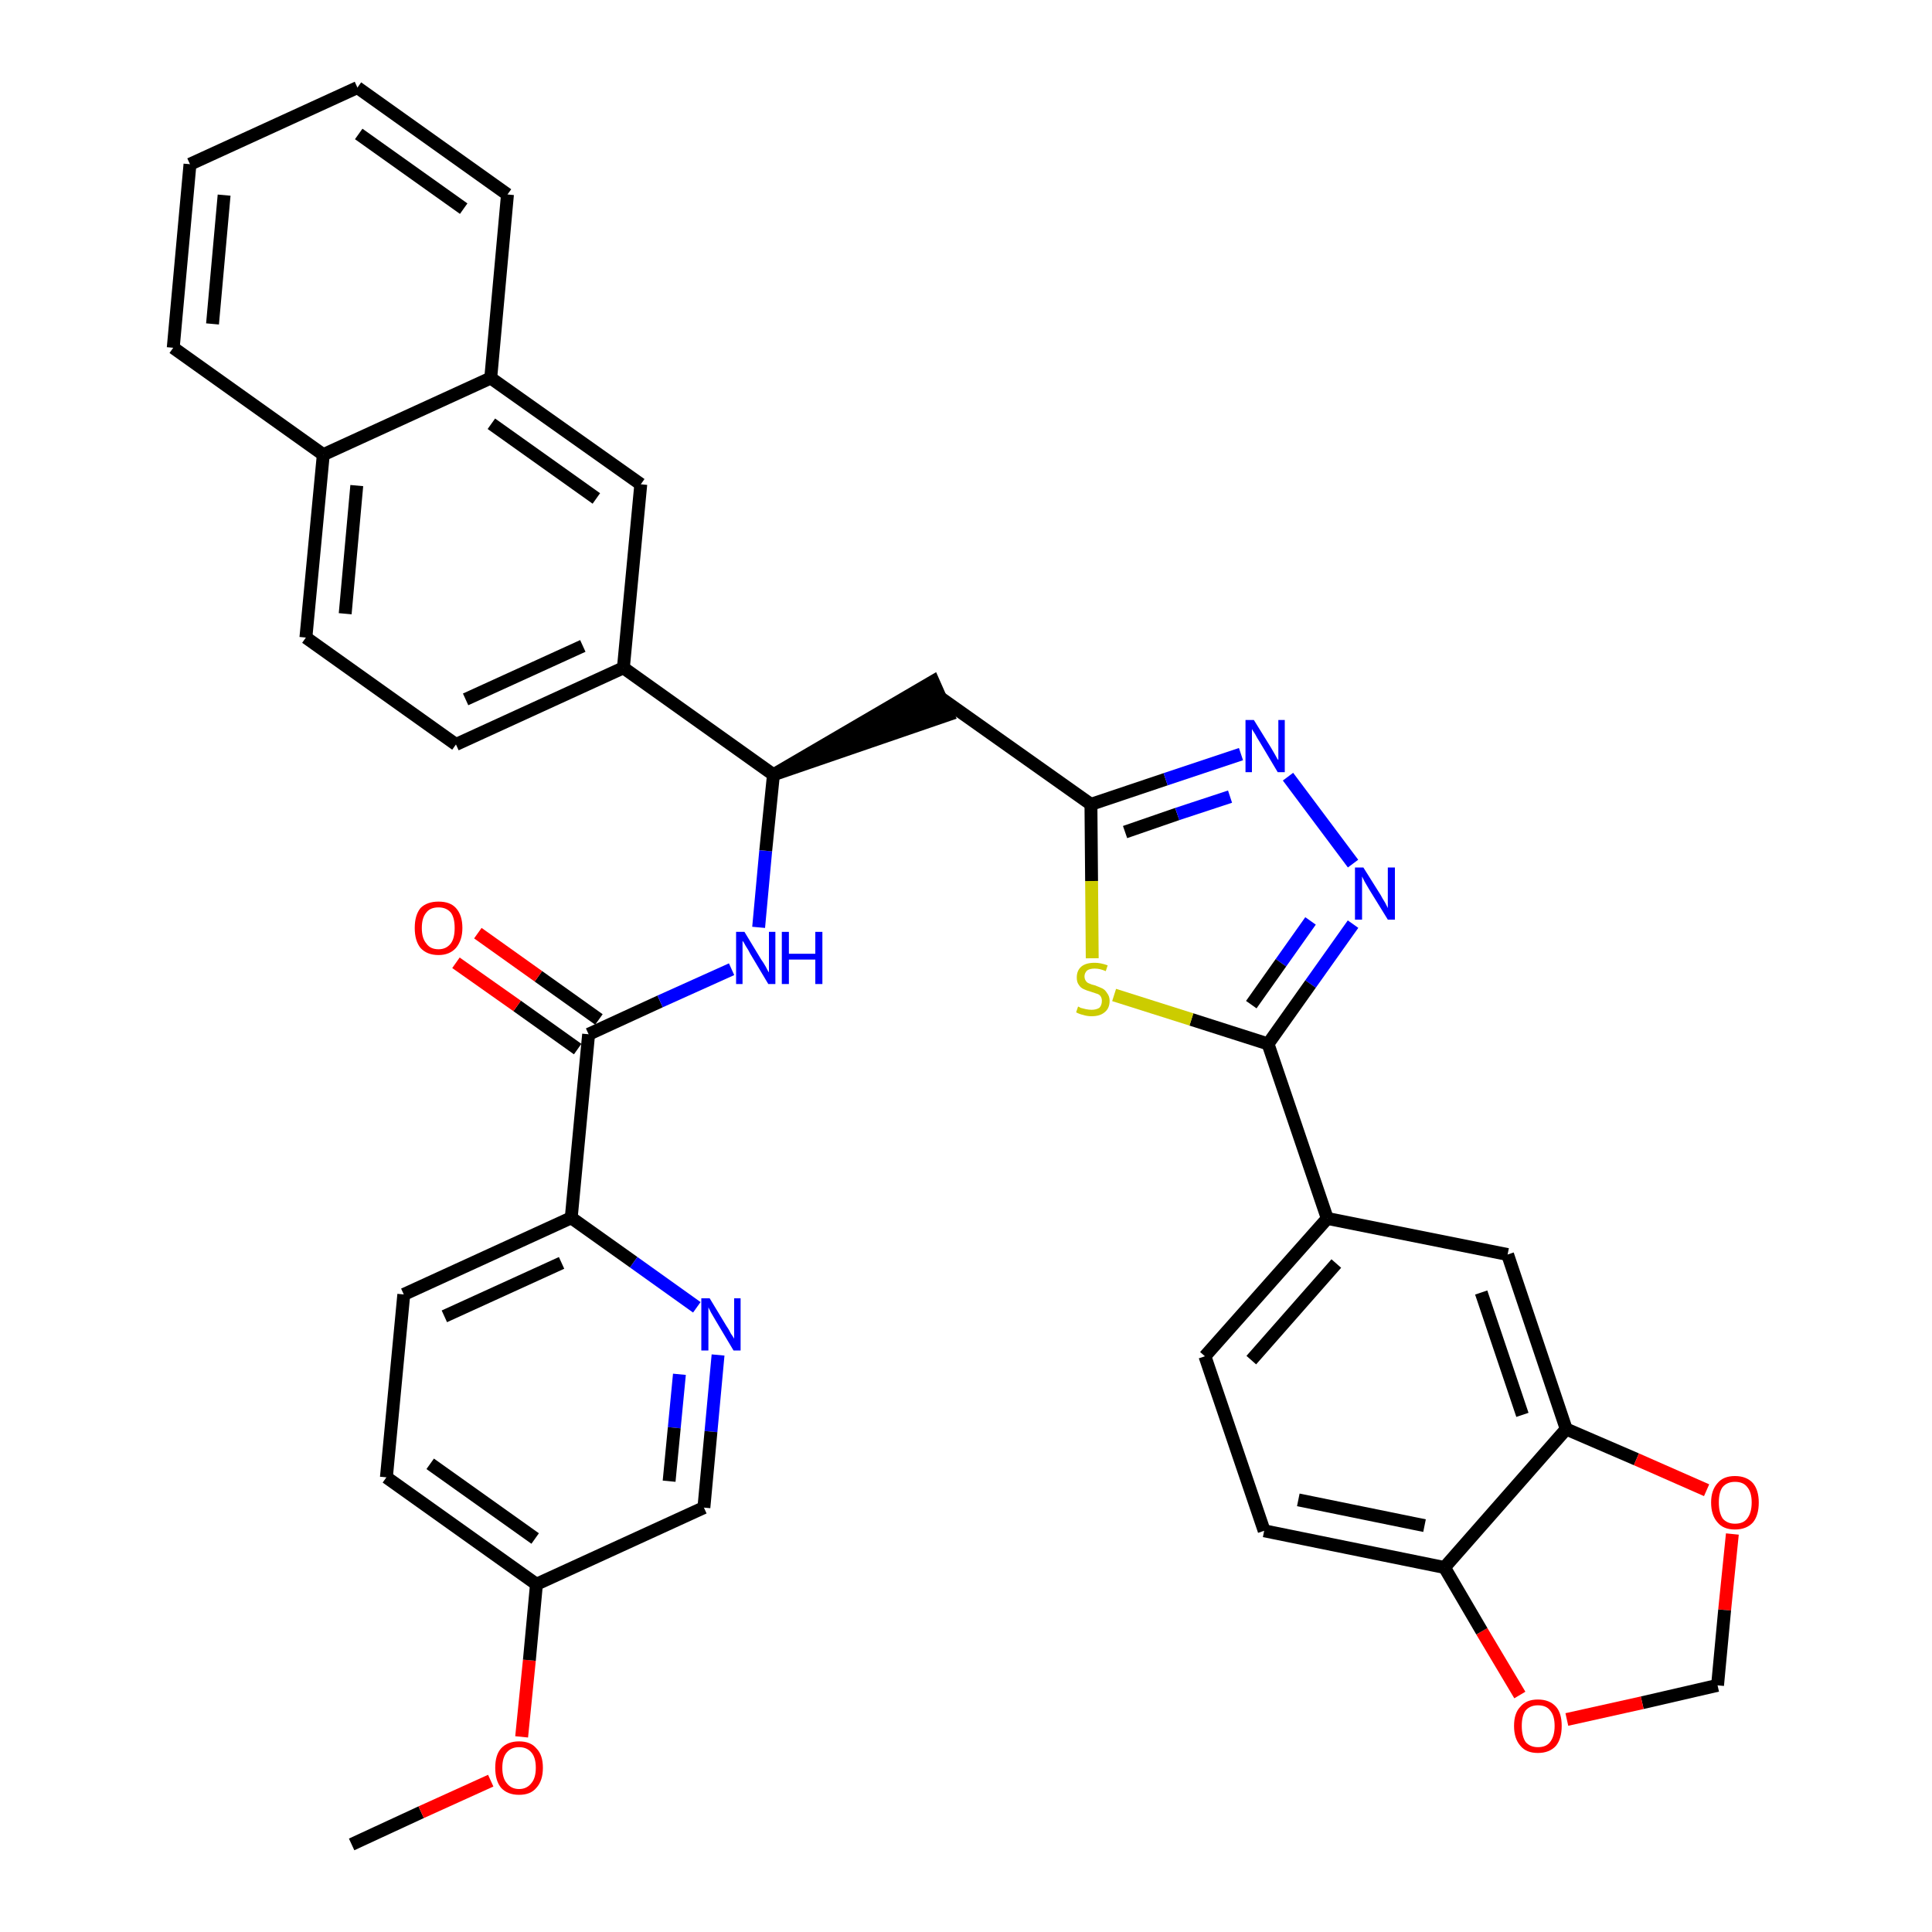 <?xml version='1.0' encoding='iso-8859-1'?>
<svg version='1.1' baseProfile='full'
              xmlns='http://www.w3.org/2000/svg'
                      xmlns:rdkit='http://www.rdkit.org/xml'
                      xmlns:xlink='http://www.w3.org/1999/xlink'
                  xml:space='preserve'
width='300px' height='300px' viewBox='0 0 300 300'>
<!-- END OF HEADER -->
<path class='bond-0 atom-0 atom-1' d='M 54.6,286.4 L 65.4,281.4' style='fill:none;fill-rule:evenodd;stroke:#000000;stroke-width:2.0px;stroke-linecap:butt;stroke-linejoin:miter;stroke-opacity:1' />
<path class='bond-0 atom-0 atom-1' d='M 65.4,281.4 L 76.2,276.5' style='fill:none;fill-rule:evenodd;stroke:#FF0000;stroke-width:2.0px;stroke-linecap:butt;stroke-linejoin:miter;stroke-opacity:1' />
<path class='bond-1 atom-1 atom-2' d='M 81.0,269.7 L 82.2,257.8' style='fill:none;fill-rule:evenodd;stroke:#FF0000;stroke-width:2.0px;stroke-linecap:butt;stroke-linejoin:miter;stroke-opacity:1' />
<path class='bond-1 atom-1 atom-2' d='M 82.2,257.8 L 83.3,246.0' style='fill:none;fill-rule:evenodd;stroke:#000000;stroke-width:2.0px;stroke-linecap:butt;stroke-linejoin:miter;stroke-opacity:1' />
<path class='bond-2 atom-2 atom-3' d='M 83.3,246.0 L 60.0,229.4' style='fill:none;fill-rule:evenodd;stroke:#000000;stroke-width:2.0px;stroke-linecap:butt;stroke-linejoin:miter;stroke-opacity:1' />
<path class='bond-2 atom-2 atom-3' d='M 83.1,238.9 L 66.8,227.3' style='fill:none;fill-rule:evenodd;stroke:#000000;stroke-width:2.0px;stroke-linecap:butt;stroke-linejoin:miter;stroke-opacity:1' />
<path class='bond-36 atom-36 atom-2' d='M 109.3,234.1 L 83.3,246.0' style='fill:none;fill-rule:evenodd;stroke:#000000;stroke-width:2.0px;stroke-linecap:butt;stroke-linejoin:miter;stroke-opacity:1' />
<path class='bond-3 atom-3 atom-4' d='M 60.0,229.4 L 62.7,201.0' style='fill:none;fill-rule:evenodd;stroke:#000000;stroke-width:2.0px;stroke-linecap:butt;stroke-linejoin:miter;stroke-opacity:1' />
<path class='bond-4 atom-4 atom-5' d='M 62.7,201.0 L 88.7,189.1' style='fill:none;fill-rule:evenodd;stroke:#000000;stroke-width:2.0px;stroke-linecap:butt;stroke-linejoin:miter;stroke-opacity:1' />
<path class='bond-4 atom-4 atom-5' d='M 69.0,204.4 L 87.2,196.1' style='fill:none;fill-rule:evenodd;stroke:#000000;stroke-width:2.0px;stroke-linecap:butt;stroke-linejoin:miter;stroke-opacity:1' />
<path class='bond-5 atom-5 atom-6' d='M 88.7,189.1 L 91.4,160.6' style='fill:none;fill-rule:evenodd;stroke:#000000;stroke-width:2.0px;stroke-linecap:butt;stroke-linejoin:miter;stroke-opacity:1' />
<path class='bond-34 atom-5 atom-35' d='M 88.7,189.1 L 98.4,196.0' style='fill:none;fill-rule:evenodd;stroke:#000000;stroke-width:2.0px;stroke-linecap:butt;stroke-linejoin:miter;stroke-opacity:1' />
<path class='bond-34 atom-5 atom-35' d='M 98.4,196.0 L 108.2,203.0' style='fill:none;fill-rule:evenodd;stroke:#0000FF;stroke-width:2.0px;stroke-linecap:butt;stroke-linejoin:miter;stroke-opacity:1' />
<path class='bond-6 atom-6 atom-7' d='M 93.0,158.3 L 83.6,151.6' style='fill:none;fill-rule:evenodd;stroke:#000000;stroke-width:2.0px;stroke-linecap:butt;stroke-linejoin:miter;stroke-opacity:1' />
<path class='bond-6 atom-6 atom-7' d='M 83.6,151.6 L 74.2,144.9' style='fill:none;fill-rule:evenodd;stroke:#FF0000;stroke-width:2.0px;stroke-linecap:butt;stroke-linejoin:miter;stroke-opacity:1' />
<path class='bond-6 atom-6 atom-7' d='M 89.7,162.9 L 80.3,156.2' style='fill:none;fill-rule:evenodd;stroke:#000000;stroke-width:2.0px;stroke-linecap:butt;stroke-linejoin:miter;stroke-opacity:1' />
<path class='bond-6 atom-6 atom-7' d='M 80.3,156.2 L 70.8,149.5' style='fill:none;fill-rule:evenodd;stroke:#FF0000;stroke-width:2.0px;stroke-linecap:butt;stroke-linejoin:miter;stroke-opacity:1' />
<path class='bond-7 atom-6 atom-8' d='M 91.4,160.6 L 102.5,155.5' style='fill:none;fill-rule:evenodd;stroke:#000000;stroke-width:2.0px;stroke-linecap:butt;stroke-linejoin:miter;stroke-opacity:1' />
<path class='bond-7 atom-6 atom-8' d='M 102.5,155.5 L 113.6,150.5' style='fill:none;fill-rule:evenodd;stroke:#0000FF;stroke-width:2.0px;stroke-linecap:butt;stroke-linejoin:miter;stroke-opacity:1' />
<path class='bond-8 atom-8 atom-9' d='M 117.8,144.0 L 118.9,132.1' style='fill:none;fill-rule:evenodd;stroke:#0000FF;stroke-width:2.0px;stroke-linecap:butt;stroke-linejoin:miter;stroke-opacity:1' />
<path class='bond-8 atom-8 atom-9' d='M 118.9,132.1 L 120.1,120.3' style='fill:none;fill-rule:evenodd;stroke:#000000;stroke-width:2.0px;stroke-linecap:butt;stroke-linejoin:miter;stroke-opacity:1' />
<path class='bond-9 atom-9 atom-10' d='M 120.1,120.3 L 147.2,111.0 L 144.9,105.8 Z' style='fill:#000000;fill-rule:evenodd;fill-opacity:1;stroke:#000000;stroke-width:2.0px;stroke-linecap:butt;stroke-linejoin:miter;stroke-opacity:1;' />
<path class='bond-24 atom-9 atom-25' d='M 120.1,120.3 L 96.8,103.7' style='fill:none;fill-rule:evenodd;stroke:#000000;stroke-width:2.0px;stroke-linecap:butt;stroke-linejoin:miter;stroke-opacity:1' />
<path class='bond-10 atom-10 atom-11' d='M 146.1,108.4 L 169.4,124.9' style='fill:none;fill-rule:evenodd;stroke:#000000;stroke-width:2.0px;stroke-linecap:butt;stroke-linejoin:miter;stroke-opacity:1' />
<path class='bond-11 atom-11 atom-12' d='M 169.4,124.9 L 181.0,121.0' style='fill:none;fill-rule:evenodd;stroke:#000000;stroke-width:2.0px;stroke-linecap:butt;stroke-linejoin:miter;stroke-opacity:1' />
<path class='bond-11 atom-11 atom-12' d='M 181.0,121.0 L 192.7,117.1' style='fill:none;fill-rule:evenodd;stroke:#0000FF;stroke-width:2.0px;stroke-linecap:butt;stroke-linejoin:miter;stroke-opacity:1' />
<path class='bond-11 atom-11 atom-12' d='M 174.7,129.2 L 182.8,126.4' style='fill:none;fill-rule:evenodd;stroke:#000000;stroke-width:2.0px;stroke-linecap:butt;stroke-linejoin:miter;stroke-opacity:1' />
<path class='bond-11 atom-11 atom-12' d='M 182.8,126.4 L 191.0,123.7' style='fill:none;fill-rule:evenodd;stroke:#0000FF;stroke-width:2.0px;stroke-linecap:butt;stroke-linejoin:miter;stroke-opacity:1' />
<path class='bond-37 atom-24 atom-11' d='M 169.6,148.8 L 169.5,136.8' style='fill:none;fill-rule:evenodd;stroke:#CCCC00;stroke-width:2.0px;stroke-linecap:butt;stroke-linejoin:miter;stroke-opacity:1' />
<path class='bond-37 atom-24 atom-11' d='M 169.5,136.8 L 169.4,124.9' style='fill:none;fill-rule:evenodd;stroke:#000000;stroke-width:2.0px;stroke-linecap:butt;stroke-linejoin:miter;stroke-opacity:1' />
<path class='bond-12 atom-12 atom-13' d='M 200.0,120.6 L 210.1,134.1' style='fill:none;fill-rule:evenodd;stroke:#0000FF;stroke-width:2.0px;stroke-linecap:butt;stroke-linejoin:miter;stroke-opacity:1' />
<path class='bond-13 atom-13 atom-14' d='M 210.1,143.5 L 203.5,152.8' style='fill:none;fill-rule:evenodd;stroke:#0000FF;stroke-width:2.0px;stroke-linecap:butt;stroke-linejoin:miter;stroke-opacity:1' />
<path class='bond-13 atom-13 atom-14' d='M 203.5,152.8 L 196.9,162.1' style='fill:none;fill-rule:evenodd;stroke:#000000;stroke-width:2.0px;stroke-linecap:butt;stroke-linejoin:miter;stroke-opacity:1' />
<path class='bond-13 atom-13 atom-14' d='M 203.5,143.0 L 198.9,149.5' style='fill:none;fill-rule:evenodd;stroke:#0000FF;stroke-width:2.0px;stroke-linecap:butt;stroke-linejoin:miter;stroke-opacity:1' />
<path class='bond-13 atom-13 atom-14' d='M 198.9,149.5 L 194.3,156.0' style='fill:none;fill-rule:evenodd;stroke:#000000;stroke-width:2.0px;stroke-linecap:butt;stroke-linejoin:miter;stroke-opacity:1' />
<path class='bond-14 atom-14 atom-15' d='M 196.9,162.1 L 206.1,189.2' style='fill:none;fill-rule:evenodd;stroke:#000000;stroke-width:2.0px;stroke-linecap:butt;stroke-linejoin:miter;stroke-opacity:1' />
<path class='bond-23 atom-14 atom-24' d='M 196.9,162.1 L 185.0,158.3' style='fill:none;fill-rule:evenodd;stroke:#000000;stroke-width:2.0px;stroke-linecap:butt;stroke-linejoin:miter;stroke-opacity:1' />
<path class='bond-23 atom-14 atom-24' d='M 185.0,158.3 L 173.0,154.5' style='fill:none;fill-rule:evenodd;stroke:#CCCC00;stroke-width:2.0px;stroke-linecap:butt;stroke-linejoin:miter;stroke-opacity:1' />
<path class='bond-15 atom-15 atom-16' d='M 206.1,189.2 L 187.1,210.6' style='fill:none;fill-rule:evenodd;stroke:#000000;stroke-width:2.0px;stroke-linecap:butt;stroke-linejoin:miter;stroke-opacity:1' />
<path class='bond-15 atom-15 atom-16' d='M 207.5,196.2 L 194.3,211.2' style='fill:none;fill-rule:evenodd;stroke:#000000;stroke-width:2.0px;stroke-linecap:butt;stroke-linejoin:miter;stroke-opacity:1' />
<path class='bond-39 atom-20 atom-15' d='M 234.1,194.8 L 206.1,189.2' style='fill:none;fill-rule:evenodd;stroke:#000000;stroke-width:2.0px;stroke-linecap:butt;stroke-linejoin:miter;stroke-opacity:1' />
<path class='bond-16 atom-16 atom-17' d='M 187.1,210.6 L 196.3,237.7' style='fill:none;fill-rule:evenodd;stroke:#000000;stroke-width:2.0px;stroke-linecap:butt;stroke-linejoin:miter;stroke-opacity:1' />
<path class='bond-17 atom-17 atom-18' d='M 196.3,237.7 L 224.3,243.4' style='fill:none;fill-rule:evenodd;stroke:#000000;stroke-width:2.0px;stroke-linecap:butt;stroke-linejoin:miter;stroke-opacity:1' />
<path class='bond-17 atom-17 atom-18' d='M 201.6,232.9 L 221.2,236.9' style='fill:none;fill-rule:evenodd;stroke:#000000;stroke-width:2.0px;stroke-linecap:butt;stroke-linejoin:miter;stroke-opacity:1' />
<path class='bond-18 atom-18 atom-19' d='M 224.3,243.4 L 243.2,221.9' style='fill:none;fill-rule:evenodd;stroke:#000000;stroke-width:2.0px;stroke-linecap:butt;stroke-linejoin:miter;stroke-opacity:1' />
<path class='bond-41 atom-23 atom-18' d='M 236.0,263.2 L 230.1,253.3' style='fill:none;fill-rule:evenodd;stroke:#FF0000;stroke-width:2.0px;stroke-linecap:butt;stroke-linejoin:miter;stroke-opacity:1' />
<path class='bond-41 atom-23 atom-18' d='M 230.1,253.3 L 224.3,243.4' style='fill:none;fill-rule:evenodd;stroke:#000000;stroke-width:2.0px;stroke-linecap:butt;stroke-linejoin:miter;stroke-opacity:1' />
<path class='bond-19 atom-19 atom-20' d='M 243.2,221.9 L 234.1,194.8' style='fill:none;fill-rule:evenodd;stroke:#000000;stroke-width:2.0px;stroke-linecap:butt;stroke-linejoin:miter;stroke-opacity:1' />
<path class='bond-19 atom-19 atom-20' d='M 236.4,219.7 L 230.0,200.7' style='fill:none;fill-rule:evenodd;stroke:#000000;stroke-width:2.0px;stroke-linecap:butt;stroke-linejoin:miter;stroke-opacity:1' />
<path class='bond-20 atom-19 atom-21' d='M 243.2,221.9 L 254.1,226.6' style='fill:none;fill-rule:evenodd;stroke:#000000;stroke-width:2.0px;stroke-linecap:butt;stroke-linejoin:miter;stroke-opacity:1' />
<path class='bond-20 atom-19 atom-21' d='M 254.1,226.6 L 265.0,231.4' style='fill:none;fill-rule:evenodd;stroke:#FF0000;stroke-width:2.0px;stroke-linecap:butt;stroke-linejoin:miter;stroke-opacity:1' />
<path class='bond-21 atom-21 atom-22' d='M 269.0,238.2 L 267.8,250.0' style='fill:none;fill-rule:evenodd;stroke:#FF0000;stroke-width:2.0px;stroke-linecap:butt;stroke-linejoin:miter;stroke-opacity:1' />
<path class='bond-21 atom-21 atom-22' d='M 267.8,250.0 L 266.7,261.7' style='fill:none;fill-rule:evenodd;stroke:#000000;stroke-width:2.0px;stroke-linecap:butt;stroke-linejoin:miter;stroke-opacity:1' />
<path class='bond-22 atom-22 atom-23' d='M 266.7,261.7 L 255.0,264.4' style='fill:none;fill-rule:evenodd;stroke:#000000;stroke-width:2.0px;stroke-linecap:butt;stroke-linejoin:miter;stroke-opacity:1' />
<path class='bond-22 atom-22 atom-23' d='M 255.0,264.4 L 243.3,267.0' style='fill:none;fill-rule:evenodd;stroke:#FF0000;stroke-width:2.0px;stroke-linecap:butt;stroke-linejoin:miter;stroke-opacity:1' />
<path class='bond-25 atom-25 atom-26' d='M 96.8,103.7 L 70.8,115.6' style='fill:none;fill-rule:evenodd;stroke:#000000;stroke-width:2.0px;stroke-linecap:butt;stroke-linejoin:miter;stroke-opacity:1' />
<path class='bond-25 atom-25 atom-26' d='M 90.5,100.3 L 72.3,108.6' style='fill:none;fill-rule:evenodd;stroke:#000000;stroke-width:2.0px;stroke-linecap:butt;stroke-linejoin:miter;stroke-opacity:1' />
<path class='bond-38 atom-34 atom-25' d='M 99.5,75.2 L 96.8,103.7' style='fill:none;fill-rule:evenodd;stroke:#000000;stroke-width:2.0px;stroke-linecap:butt;stroke-linejoin:miter;stroke-opacity:1' />
<path class='bond-26 atom-26 atom-27' d='M 70.8,115.6 L 47.5,99.0' style='fill:none;fill-rule:evenodd;stroke:#000000;stroke-width:2.0px;stroke-linecap:butt;stroke-linejoin:miter;stroke-opacity:1' />
<path class='bond-27 atom-27 atom-28' d='M 47.5,99.0 L 50.2,70.6' style='fill:none;fill-rule:evenodd;stroke:#000000;stroke-width:2.0px;stroke-linecap:butt;stroke-linejoin:miter;stroke-opacity:1' />
<path class='bond-27 atom-27 atom-28' d='M 53.6,95.3 L 55.4,75.4' style='fill:none;fill-rule:evenodd;stroke:#000000;stroke-width:2.0px;stroke-linecap:butt;stroke-linejoin:miter;stroke-opacity:1' />
<path class='bond-28 atom-28 atom-29' d='M 50.2,70.6 L 26.9,54.0' style='fill:none;fill-rule:evenodd;stroke:#000000;stroke-width:2.0px;stroke-linecap:butt;stroke-linejoin:miter;stroke-opacity:1' />
<path class='bond-40 atom-33 atom-28' d='M 76.2,58.7 L 50.2,70.6' style='fill:none;fill-rule:evenodd;stroke:#000000;stroke-width:2.0px;stroke-linecap:butt;stroke-linejoin:miter;stroke-opacity:1' />
<path class='bond-29 atom-29 atom-30' d='M 26.9,54.0 L 29.5,25.5' style='fill:none;fill-rule:evenodd;stroke:#000000;stroke-width:2.0px;stroke-linecap:butt;stroke-linejoin:miter;stroke-opacity:1' />
<path class='bond-29 atom-29 atom-30' d='M 33.0,50.3 L 34.8,30.3' style='fill:none;fill-rule:evenodd;stroke:#000000;stroke-width:2.0px;stroke-linecap:butt;stroke-linejoin:miter;stroke-opacity:1' />
<path class='bond-30 atom-30 atom-31' d='M 29.5,25.5 L 55.5,13.6' style='fill:none;fill-rule:evenodd;stroke:#000000;stroke-width:2.0px;stroke-linecap:butt;stroke-linejoin:miter;stroke-opacity:1' />
<path class='bond-31 atom-31 atom-32' d='M 55.5,13.6 L 78.8,30.2' style='fill:none;fill-rule:evenodd;stroke:#000000;stroke-width:2.0px;stroke-linecap:butt;stroke-linejoin:miter;stroke-opacity:1' />
<path class='bond-31 atom-31 atom-32' d='M 55.7,20.8 L 72.0,32.4' style='fill:none;fill-rule:evenodd;stroke:#000000;stroke-width:2.0px;stroke-linecap:butt;stroke-linejoin:miter;stroke-opacity:1' />
<path class='bond-32 atom-32 atom-33' d='M 78.8,30.2 L 76.2,58.7' style='fill:none;fill-rule:evenodd;stroke:#000000;stroke-width:2.0px;stroke-linecap:butt;stroke-linejoin:miter;stroke-opacity:1' />
<path class='bond-33 atom-33 atom-34' d='M 76.2,58.7 L 99.5,75.2' style='fill:none;fill-rule:evenodd;stroke:#000000;stroke-width:2.0px;stroke-linecap:butt;stroke-linejoin:miter;stroke-opacity:1' />
<path class='bond-33 atom-33 atom-34' d='M 76.3,65.8 L 92.6,77.4' style='fill:none;fill-rule:evenodd;stroke:#000000;stroke-width:2.0px;stroke-linecap:butt;stroke-linejoin:miter;stroke-opacity:1' />
<path class='bond-35 atom-35 atom-36' d='M 111.5,210.4 L 110.4,222.3' style='fill:none;fill-rule:evenodd;stroke:#0000FF;stroke-width:2.0px;stroke-linecap:butt;stroke-linejoin:miter;stroke-opacity:1' />
<path class='bond-35 atom-35 atom-36' d='M 110.4,222.3 L 109.3,234.1' style='fill:none;fill-rule:evenodd;stroke:#000000;stroke-width:2.0px;stroke-linecap:butt;stroke-linejoin:miter;stroke-opacity:1' />
<path class='bond-35 atom-35 atom-36' d='M 105.5,213.4 L 104.7,221.7' style='fill:none;fill-rule:evenodd;stroke:#0000FF;stroke-width:2.0px;stroke-linecap:butt;stroke-linejoin:miter;stroke-opacity:1' />
<path class='bond-35 atom-35 atom-36' d='M 104.7,221.7 L 103.9,230.0' style='fill:none;fill-rule:evenodd;stroke:#000000;stroke-width:2.0px;stroke-linecap:butt;stroke-linejoin:miter;stroke-opacity:1' />
<path  class='atom-1' d='M 76.9 274.5
Q 76.9 272.5, 77.8 271.5
Q 78.8 270.4, 80.6 270.4
Q 82.4 270.4, 83.3 271.5
Q 84.3 272.5, 84.3 274.5
Q 84.3 276.5, 83.3 277.6
Q 82.4 278.7, 80.6 278.7
Q 78.8 278.7, 77.8 277.6
Q 76.9 276.5, 76.9 274.5
M 80.6 277.8
Q 81.8 277.8, 82.5 276.9
Q 83.2 276.1, 83.2 274.5
Q 83.2 272.9, 82.5 272.1
Q 81.8 271.3, 80.6 271.3
Q 79.4 271.3, 78.7 272.1
Q 78.0 272.9, 78.0 274.5
Q 78.0 276.1, 78.7 276.9
Q 79.4 277.8, 80.6 277.8
' fill='#FF0000'/>
<path  class='atom-7' d='M 64.4 144.1
Q 64.4 142.1, 65.3 141.0
Q 66.3 140.0, 68.1 140.0
Q 69.9 140.0, 70.8 141.0
Q 71.8 142.1, 71.8 144.1
Q 71.8 146.0, 70.8 147.2
Q 69.8 148.3, 68.1 148.3
Q 66.3 148.3, 65.3 147.2
Q 64.4 146.1, 64.4 144.1
M 68.1 147.4
Q 69.3 147.4, 70.0 146.5
Q 70.6 145.7, 70.6 144.1
Q 70.6 142.5, 70.0 141.7
Q 69.3 140.9, 68.1 140.9
Q 66.8 140.9, 66.2 141.7
Q 65.5 142.5, 65.5 144.1
Q 65.5 145.7, 66.2 146.5
Q 66.8 147.4, 68.1 147.4
' fill='#FF0000'/>
<path  class='atom-8' d='M 115.6 144.7
L 118.2 149.0
Q 118.5 149.4, 118.9 150.1
Q 119.3 150.9, 119.4 151.0
L 119.4 144.7
L 120.4 144.7
L 120.4 152.8
L 119.3 152.8
L 116.5 148.1
Q 116.2 147.5, 115.8 146.9
Q 115.5 146.3, 115.3 146.1
L 115.3 152.8
L 114.3 152.8
L 114.3 144.7
L 115.6 144.7
' fill='#0000FF'/>
<path  class='atom-8' d='M 121.4 144.7
L 122.5 144.7
L 122.5 148.1
L 126.6 148.1
L 126.6 144.7
L 127.7 144.7
L 127.7 152.8
L 126.6 152.8
L 126.6 149.0
L 122.5 149.0
L 122.5 152.8
L 121.4 152.8
L 121.4 144.7
' fill='#0000FF'/>
<path  class='atom-12' d='M 194.7 111.8
L 197.3 116.0
Q 197.6 116.5, 198.0 117.2
Q 198.4 118.0, 198.5 118.0
L 198.5 111.8
L 199.5 111.8
L 199.5 119.9
L 198.4 119.9
L 195.6 115.2
Q 195.2 114.6, 194.9 114.0
Q 194.5 113.4, 194.4 113.2
L 194.4 119.9
L 193.4 119.9
L 193.4 111.8
L 194.7 111.8
' fill='#0000FF'/>
<path  class='atom-13' d='M 211.7 134.7
L 214.4 139.0
Q 214.6 139.4, 215.1 140.2
Q 215.5 141.0, 215.5 141.0
L 215.5 134.7
L 216.6 134.7
L 216.6 142.8
L 215.5 142.8
L 212.6 138.1
Q 212.3 137.6, 211.9 136.9
Q 211.6 136.3, 211.5 136.1
L 211.5 142.8
L 210.4 142.8
L 210.4 134.7
L 211.7 134.7
' fill='#0000FF'/>
<path  class='atom-21' d='M 265.7 233.3
Q 265.7 231.4, 266.7 230.3
Q 267.6 229.2, 269.4 229.2
Q 271.2 229.2, 272.2 230.3
Q 273.1 231.4, 273.1 233.3
Q 273.1 235.3, 272.2 236.4
Q 271.2 237.5, 269.4 237.5
Q 267.6 237.5, 266.7 236.4
Q 265.7 235.3, 265.7 233.3
M 269.4 236.6
Q 270.7 236.6, 271.3 235.8
Q 272.0 234.9, 272.0 233.3
Q 272.0 231.7, 271.3 230.9
Q 270.7 230.1, 269.4 230.1
Q 268.2 230.1, 267.5 230.9
Q 266.9 231.7, 266.9 233.3
Q 266.9 234.9, 267.5 235.8
Q 268.2 236.6, 269.4 236.6
' fill='#FF0000'/>
<path  class='atom-23' d='M 235.1 268.0
Q 235.1 266.0, 236.1 265.0
Q 237.0 263.9, 238.8 263.9
Q 240.6 263.9, 241.6 265.0
Q 242.5 266.0, 242.5 268.0
Q 242.5 270.0, 241.6 271.1
Q 240.6 272.2, 238.8 272.2
Q 237.0 272.2, 236.1 271.1
Q 235.1 270.0, 235.1 268.0
M 238.8 271.3
Q 240.1 271.3, 240.7 270.5
Q 241.4 269.6, 241.4 268.0
Q 241.4 266.4, 240.7 265.6
Q 240.1 264.8, 238.8 264.8
Q 237.6 264.8, 236.9 265.6
Q 236.3 266.4, 236.3 268.0
Q 236.3 269.6, 236.9 270.5
Q 237.6 271.3, 238.8 271.3
' fill='#FF0000'/>
<path  class='atom-24' d='M 167.4 156.3
Q 167.5 156.3, 167.8 156.5
Q 168.2 156.6, 168.6 156.7
Q 169.1 156.8, 169.5 156.8
Q 170.2 156.8, 170.7 156.5
Q 171.1 156.1, 171.1 155.4
Q 171.1 155.0, 170.9 154.7
Q 170.7 154.4, 170.3 154.3
Q 170.0 154.2, 169.4 154.0
Q 168.7 153.8, 168.3 153.6
Q 167.8 153.4, 167.5 152.9
Q 167.2 152.5, 167.2 151.8
Q 167.2 150.7, 167.9 150.1
Q 168.6 149.5, 170.0 149.5
Q 170.9 149.5, 172.0 149.9
L 171.7 150.8
Q 170.8 150.4, 170.0 150.4
Q 169.2 150.4, 168.8 150.7
Q 168.4 151.1, 168.4 151.6
Q 168.4 152.0, 168.6 152.3
Q 168.8 152.6, 169.1 152.7
Q 169.5 152.9, 170.0 153.0
Q 170.8 153.3, 171.2 153.5
Q 171.6 153.7, 171.9 154.2
Q 172.3 154.7, 172.3 155.4
Q 172.3 156.6, 171.5 157.2
Q 170.8 157.8, 169.5 157.8
Q 168.8 157.8, 168.2 157.6
Q 167.7 157.5, 167.1 157.2
L 167.4 156.3
' fill='#CCCC00'/>
<path  class='atom-35' d='M 110.2 201.6
L 112.8 205.9
Q 113.1 206.3, 113.5 207.1
Q 114.0 207.8, 114.0 207.9
L 114.0 201.6
L 115.0 201.6
L 115.0 209.7
L 113.9 209.7
L 111.1 205.0
Q 110.8 204.5, 110.4 203.8
Q 110.1 203.2, 110.0 203.0
L 110.0 209.7
L 108.9 209.7
L 108.9 201.6
L 110.2 201.6
' fill='#0000FF'/>
</svg>
